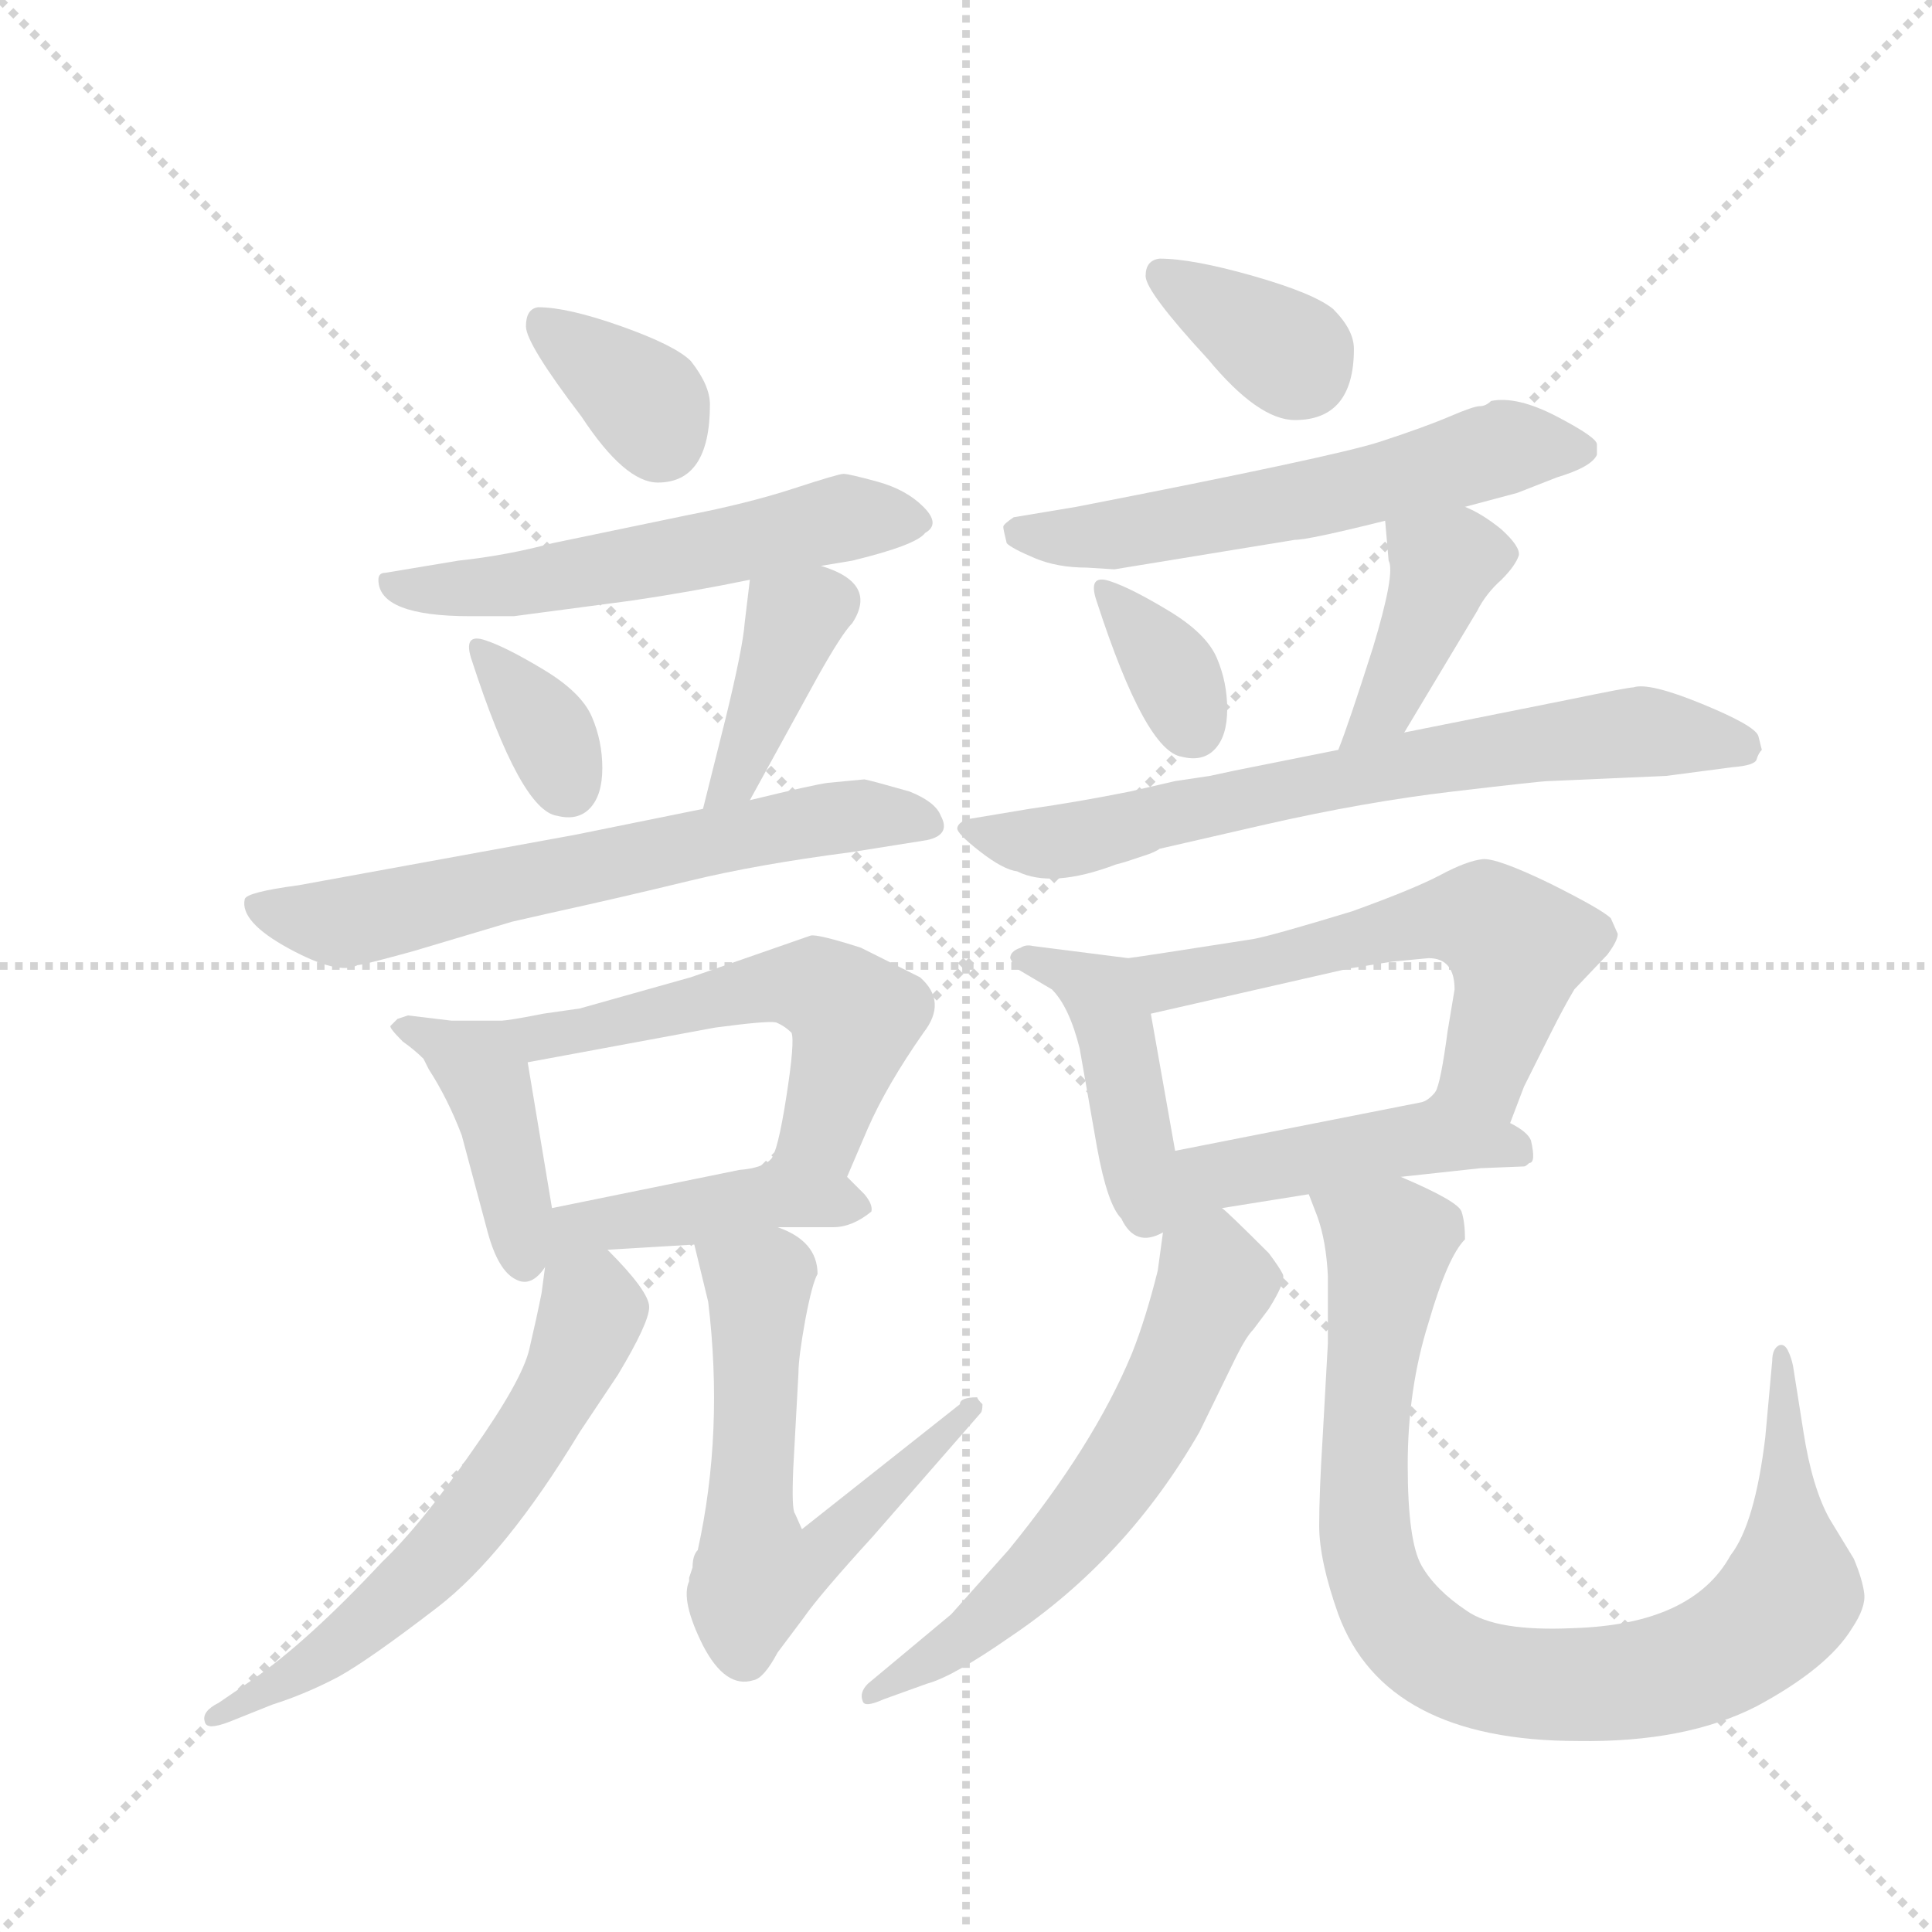 <svg version="1.1" viewBox="0 0 1024 1024" xmlns="http://www.w3.org/2000/svg">
  <g stroke="lightgray" stroke-dasharray="1,1" stroke-width="1" transform="scale(4, 4)">
    <line x1="0" y1="0" x2="256" y2="256"></line>
    <line x1="256" y1="0" x2="0" y2="256"></line>
    <line x1="128" y1="0" x2="128" y2="256"></line>
    <line x1="0" y1="128" x2="256" y2="128"></line>
  </g>
  <g transform="scale(0.92, -0.92) translate(60, -900)">
    <style type="text/css">
      
        @keyframes keyframes0 {
          from {
            stroke: blue;
            stroke-dashoffset: 352;
            stroke-width: 128;
          }
          53% {
            animation-timing-function: step-end;
            stroke: blue;
            stroke-dashoffset: 0;
            stroke-width: 128;
          }
          to {
            stroke: black;
            stroke-width: 1024;
          }
        }
        #make-me-a-hanzi-animation-0 {
          animation: keyframes0 0.536s both;
          animation-delay: 0s;
          animation-timing-function: linear;
        }
      
        @keyframes keyframes1 {
          from {
            stroke: blue;
            stroke-dashoffset: 558;
            stroke-width: 128;
          }
          64% {
            animation-timing-function: step-end;
            stroke: blue;
            stroke-dashoffset: 0;
            stroke-width: 128;
          }
          to {
            stroke: black;
            stroke-width: 1024;
          }
        }
        #make-me-a-hanzi-animation-1 {
          animation: keyframes1 0.704s both;
          animation-delay: 0.536s;
          animation-timing-function: linear;
        }
      
        @keyframes keyframes2 {
          from {
            stroke: blue;
            stroke-dashoffset: 344;
            stroke-width: 128;
          }
          53% {
            animation-timing-function: step-end;
            stroke: blue;
            stroke-dashoffset: 0;
            stroke-width: 128;
          }
          to {
            stroke: black;
            stroke-width: 1024;
          }
        }
        #make-me-a-hanzi-animation-2 {
          animation: keyframes2 0.53s both;
          animation-delay: 1.241s;
          animation-timing-function: linear;
        }
      
        @keyframes keyframes3 {
          from {
            stroke: blue;
            stroke-dashoffset: 395;
            stroke-width: 128;
          }
          56% {
            animation-timing-function: step-end;
            stroke: blue;
            stroke-dashoffset: 0;
            stroke-width: 128;
          }
          to {
            stroke: black;
            stroke-width: 1024;
          }
        }
        #make-me-a-hanzi-animation-3 {
          animation: keyframes3 0.571s both;
          animation-delay: 1.771s;
          animation-timing-function: linear;
        }
      
        @keyframes keyframes4 {
          from {
            stroke: blue;
            stroke-dashoffset: 653;
            stroke-width: 128;
          }
          68% {
            animation-timing-function: step-end;
            stroke: blue;
            stroke-dashoffset: 0;
            stroke-width: 128;
          }
          to {
            stroke: black;
            stroke-width: 1024;
          }
        }
        #make-me-a-hanzi-animation-4 {
          animation: keyframes4 0.781s both;
          animation-delay: 2.342s;
          animation-timing-function: linear;
        }
      
        @keyframes keyframes5 {
          from {
            stroke: blue;
            stroke-dashoffset: 420;
            stroke-width: 128;
          }
          58% {
            animation-timing-function: step-end;
            stroke: blue;
            stroke-dashoffset: 0;
            stroke-width: 128;
          }
          to {
            stroke: black;
            stroke-width: 1024;
          }
        }
        #make-me-a-hanzi-animation-5 {
          animation: keyframes5 0.592s both;
          animation-delay: 3.123s;
          animation-timing-function: linear;
        }
      
        @keyframes keyframes6 {
          from {
            stroke: blue;
            stroke-dashoffset: 559;
            stroke-width: 128;
          }
          65% {
            animation-timing-function: step-end;
            stroke: blue;
            stroke-dashoffset: 0;
            stroke-width: 128;
          }
          to {
            stroke: black;
            stroke-width: 1024;
          }
        }
        #make-me-a-hanzi-animation-6 {
          animation: keyframes6 0.705s both;
          animation-delay: 3.715s;
          animation-timing-function: linear;
        }
      
        @keyframes keyframes7 {
          from {
            stroke: blue;
            stroke-dashoffset: 440;
            stroke-width: 128;
          }
          59% {
            animation-timing-function: step-end;
            stroke: blue;
            stroke-dashoffset: 0;
            stroke-width: 128;
          }
          to {
            stroke: black;
            stroke-width: 1024;
          }
        }
        #make-me-a-hanzi-animation-7 {
          animation: keyframes7 0.608s both;
          animation-delay: 4.42s;
          animation-timing-function: linear;
        }
      
        @keyframes keyframes8 {
          from {
            stroke: blue;
            stroke-dashoffset: 606;
            stroke-width: 128;
          }
          66% {
            animation-timing-function: step-end;
            stroke: blue;
            stroke-dashoffset: 0;
            stroke-width: 128;
          }
          to {
            stroke: black;
            stroke-width: 1024;
          }
        }
        #make-me-a-hanzi-animation-8 {
          animation: keyframes8 0.743s both;
          animation-delay: 5.028s;
          animation-timing-function: linear;
        }
      
        @keyframes keyframes9 {
          from {
            stroke: blue;
            stroke-dashoffset: 618;
            stroke-width: 128;
          }
          67% {
            animation-timing-function: step-end;
            stroke: blue;
            stroke-dashoffset: 0;
            stroke-width: 128;
          }
          to {
            stroke: black;
            stroke-width: 1024;
          }
        }
        #make-me-a-hanzi-animation-9 {
          animation: keyframes9 0.753s both;
          animation-delay: 5.771s;
          animation-timing-function: linear;
        }
      
        @keyframes keyframes10 {
          from {
            stroke: blue;
            stroke-dashoffset: 353;
            stroke-width: 128;
          }
          53% {
            animation-timing-function: step-end;
            stroke: blue;
            stroke-dashoffset: 0;
            stroke-width: 128;
          }
          to {
            stroke: black;
            stroke-width: 1024;
          }
        }
        #make-me-a-hanzi-animation-10 {
          animation: keyframes10 0.537s both;
          animation-delay: 6.524s;
          animation-timing-function: linear;
        }
      
        @keyframes keyframes11 {
          from {
            stroke: blue;
            stroke-dashoffset: 587;
            stroke-width: 128;
          }
          66% {
            animation-timing-function: step-end;
            stroke: blue;
            stroke-dashoffset: 0;
            stroke-width: 128;
          }
          to {
            stroke: black;
            stroke-width: 1024;
          }
        }
        #make-me-a-hanzi-animation-11 {
          animation: keyframes11 0.728s both;
          animation-delay: 7.062s;
          animation-timing-function: linear;
        }
      
        @keyframes keyframes12 {
          from {
            stroke: blue;
            stroke-dashoffset: 344;
            stroke-width: 128;
          }
          53% {
            animation-timing-function: step-end;
            stroke: blue;
            stroke-dashoffset: 0;
            stroke-width: 128;
          }
          to {
            stroke: black;
            stroke-width: 1024;
          }
        }
        #make-me-a-hanzi-animation-12 {
          animation: keyframes12 0.53s both;
          animation-delay: 7.789s;
          animation-timing-function: linear;
        }
      
        @keyframes keyframes13 {
          from {
            stroke: blue;
            stroke-dashoffset: 409;
            stroke-width: 128;
          }
          57% {
            animation-timing-function: step-end;
            stroke: blue;
            stroke-dashoffset: 0;
            stroke-width: 128;
          }
          to {
            stroke: black;
            stroke-width: 1024;
          }
        }
        #make-me-a-hanzi-animation-13 {
          animation: keyframes13 0.583s both;
          animation-delay: 8.319s;
          animation-timing-function: linear;
        }
      
        @keyframes keyframes14 {
          from {
            stroke: blue;
            stroke-dashoffset: 712;
            stroke-width: 128;
          }
          70% {
            animation-timing-function: step-end;
            stroke: blue;
            stroke-dashoffset: 0;
            stroke-width: 128;
          }
          to {
            stroke: black;
            stroke-width: 1024;
          }
        }
        #make-me-a-hanzi-animation-14 {
          animation: keyframes14 0.829s both;
          animation-delay: 8.902s;
          animation-timing-function: linear;
        }
      
        @keyframes keyframes15 {
          from {
            stroke: blue;
            stroke-dashoffset: 439;
            stroke-width: 128;
          }
          59% {
            animation-timing-function: step-end;
            stroke: blue;
            stroke-dashoffset: 0;
            stroke-width: 128;
          }
          to {
            stroke: black;
            stroke-width: 1024;
          }
        }
        #make-me-a-hanzi-animation-15 {
          animation: keyframes15 0.607s both;
          animation-delay: 9.731s;
          animation-timing-function: linear;
        }
      
        @keyframes keyframes16 {
          from {
            stroke: blue;
            stroke-dashoffset: 585;
            stroke-width: 128;
          }
          66% {
            animation-timing-function: step-end;
            stroke: blue;
            stroke-dashoffset: 0;
            stroke-width: 128;
          }
          to {
            stroke: black;
            stroke-width: 1024;
          }
        }
        #make-me-a-hanzi-animation-16 {
          animation: keyframes16 0.726s both;
          animation-delay: 10.339s;
          animation-timing-function: linear;
        }
      
        @keyframes keyframes17 {
          from {
            stroke: blue;
            stroke-dashoffset: 470;
            stroke-width: 128;
          }
          60% {
            animation-timing-function: step-end;
            stroke: blue;
            stroke-dashoffset: 0;
            stroke-width: 128;
          }
          to {
            stroke: black;
            stroke-width: 1024;
          }
        }
        #make-me-a-hanzi-animation-17 {
          animation: keyframes17 0.632s both;
          animation-delay: 11.065s;
          animation-timing-function: linear;
        }
      
        @keyframes keyframes18 {
          from {
            stroke: blue;
            stroke-dashoffset: 606;
            stroke-width: 128;
          }
          66% {
            animation-timing-function: step-end;
            stroke: blue;
            stroke-dashoffset: 0;
            stroke-width: 128;
          }
          to {
            stroke: black;
            stroke-width: 1024;
          }
        }
        #make-me-a-hanzi-animation-18 {
          animation: keyframes18 0.743s both;
          animation-delay: 11.697s;
          animation-timing-function: linear;
        }
      
        @keyframes keyframes19 {
          from {
            stroke: blue;
            stroke-dashoffset: 912;
            stroke-width: 128;
          }
          75% {
            animation-timing-function: step-end;
            stroke: blue;
            stroke-dashoffset: 0;
            stroke-width: 128;
          }
          to {
            stroke: black;
            stroke-width: 1024;
          }
        }
        #make-me-a-hanzi-animation-19 {
          animation: keyframes19 0.992s both;
          animation-delay: 12.44s;
          animation-timing-function: linear;
        }
      
    </style>
    
      <path d="M 250 723 Q 243 722 243 712 Q 243 702 275 660 Q 300 622 319 622 Q 349 622 349 667 Q 349 678 338 692 Q 329 701 298 712 Q 267 723 250 723 Z" fill="lightgray"></path>
    
      <path d="M 158 566 Q 158 545 211 545 L 236 545 L 304 554 Q 338 559 372 566 L 413 574 L 431 577 Q 468 586 473 593 Q 482 598 472 608 Q 462 618 445.5 622.5 Q 429 627 426 627 Q 423 627 397 618.5 Q 371 610 335 603 L 258 587 Q 232 580 204 577 L 162 570 Q 158 570 158 566 Z" fill="lightgray"></path>
    
      <path d="M 220 531 Q 206 536 212 519 Q 240 433 261 430 Q 273 427 280 434.5 Q 287 442 287 457.5 Q 287 473 281 487 Q 275 501 253.5 514 Q 232 527 220 531 Z" fill="lightgray"></path>
    
      <path d="M 372 566 L 369 541 Q 368 527 358 486 L 345 434 C 338 405 358 413 372 439 L 411 510 Q 425 535 431 541 Q 446 564 413 574 C 385 584 375 587 372 566 Z" fill="lightgray"></path>
    
      <path d="M 345 434 L 271 419 L 112 390 Q 82 386 81 382 Q 78 369 106.5 353.5 Q 135 338 146 344 Q 149 344 178 352 L 235 369 L 257 374 Q 298 383 337 392.5 Q 376 402 430 409 L 474 416 Q 488 419 482 430 Q 479 438 464 444 Q 443 450 438 451 L 417 449 Q 409 448 372 439 L 345 434 Z" fill="lightgray"></path>
    
      <path d="M 230 312 L 200 312 L 175 315 L 169 313 L 165 309 Q 164 308 172 300 Q 179 295 184 290 L 187 284 Q 198 267 206 246 L 221 190 Q 227 168 237 163 Q 246 158 254 170 C 262 180 262 180 258 204 L 244 288 C 240 312 240 312 230 312 Z" fill="lightgray"></path>
    
      <path d="M 428 222 L 440 250 Q 451 275 472 305 Q 486 323 470 337 L 436 354 Q 411 362 407 361 L 338 337 Q 288 323 274 319 L 253 316 Q 238 313 230 312 C 200 307 215 283 244 288 L 352 308 Q 382 312 387 311 Q 392 309 396 305 Q 398 300 393 268 Q 388 236 384 232 C 373 204 416 194 428 222 Z" fill="lightgray"></path>
    
      <path d="M 388 193 L 420 193 Q 431 193 442 202 Q 443 206 438 212 L 428 222 C 407 243 406 244 384 232 Q 379 227 366 226 L 258 204 C 211 194 238 177 290 180 L 340 183 L 388 193 Z" fill="lightgray"></path>
    
      <path d="M 254 170 L 252 155 Q 249 140 245 123 Q 241 105 212 64 Q 183 22 160 0 Q 117 -46 85 -68 L 66 -81 Q 56 -86 58 -92 Q 59 -97 72 -92 L 97 -82 Q 116 -76 135 -66 Q 153 -56 192 -26 Q 231 4 274 75 L 296 108 Q 314 138 314 147 Q 314 156 290 180 C 269 202 258 200 254 170 Z" fill="lightgray"></path>
    
      <path d="M 340 183 L 348 150 Q 357 75 342 7 Q 339 4 339 -3 L 337 -9 L 337 -11 Q 332 -22 345 -48 Q 358 -73 374 -68 Q 380 -67 388 -52 L 403 -32 Q 412 -19 443 15 L 505 86 Q 506 87 506 91 Q 503 94 503 95 Q 493 95 493 91 L 402 19 L 398 28 Q 396 30 397 54 L 400 109 Q 400 118 404 140 Q 408 161 411 166 Q 411 185 388 193 C 361 206 333 212 340 183 Z" fill="lightgray"></path>
    
      <path d="M 608 751 Q 600 750 600 741 Q 600 732 636 693 Q 665 658 686 658 Q 720 658 720 699 Q 720 710 708 722 Q 697 731 662 741 Q 627 751 608 751 Z" fill="lightgray"></path>
    
      <path d="M 566 573 L 582 572 L 686 589 Q 694 589 738 600 L 784 608 L 814 616 L 837 625 Q 857 631 860 638 L 860 644 Q 860 648 837 660 Q 814 672 799 669 Q 796 666 792.5 666 Q 789 666 775 660 Q 761 654 735 645.5 Q 709 637 560 608 L 524 602 Q 518 598 518 596.5 Q 518 595 520 587 Q 523 584 536 578.5 Q 549 573 566 573 Z" fill="lightgray"></path>
    
      <path d="M 580 565 Q 566 570 572 553 Q 600 467 621 464 Q 633 461 640 468.5 Q 647 476 647 491.5 Q 647 507 641 521 Q 635 535 613.5 548 Q 592 561 580 565 Z" fill="lightgray"></path>
    
      <path d="M 738 600 L 740 577 Q 744 570 731 527 Q 717 483 711 468 C 700 440 734 452 749 478 L 791 548 Q 796 558 805 566 Q 813 574 815 580 Q 816 585 805 595 Q 794 604 784 608 C 757 621 735 630 738 600 Z" fill="lightgray"></path>
    
      <path d="M 711 468 L 651 456 L 637 453 L 617 450 L 591 444 Q 561 438 533 434 L 497 428 Q 492 426 491.5 423 Q 491 420 504.5 409.5 Q 518 399 526 398 Q 546 388 583 402 Q 587 403 590 404 L 602 408 Q 607 410 608 411 L 669 425 Q 726 438 777 444 Q 828 450 832 450 L 900 453 L 938 458 Q 951 459 952 462.5 Q 953 466 955 468 L 953 476 Q 951 482 920.5 494.5 Q 890 507 881 504 Q 878 504 844 497 L 749 478 L 711 468 Z" fill="lightgray"></path>
    
      <path d="M 590 348 L 535 355 Q 531 356 528 354 Q 522 352 522 348 L 523 346 Q 523 344 524 343 L 546 330 Q 556 320 562 296 L 572 239 Q 578 206 586 198 Q 594 181 610 190 C 624 196 622 207 617 237 L 603 316 C 598 346 597 347 590 348 Z" fill="lightgray"></path>
    
      <path d="M 810 253 L 818 274 L 833 304 Q 841 320 847 330 L 866 350 Q 872 358 872 362 L 868 371 Q 863 376 833 391 Q 802 406 794 405 Q 785 404 770 396 Q 755 388 719 375 Q 673 361 662 359 Q 598 349 590 348 C 560 344 574 309 603 316 L 717 342 L 742 346 L 763 348 Q 778 348 778 330 L 774 306 Q 770 276 767 271 C 759 242 799 225 810 253 Z" fill="lightgray"></path>
    
      <path d="M 644 204 L 694 212 L 747 222 L 793 227 L 818 228 Q 819 228 821 230 Q 825 230 822 243 Q 820 248 810 253 C 784 268 771 276 767 271 Q 763 266 759 265 L 617 237 C 552 224 593 196 644 204 Z" fill="lightgray"></path>
    
      <path d="M 610 190 L 607 168 Q 600 140 592 120 Q 570 67 521 7 L 488 -30 L 440 -70 Q 435 -75 437 -80 Q 438 -84 449 -79 L 474 -70 Q 489 -66 522 -43 Q 589 2 631 75 L 652 118 Q 658 130 662 134 L 671 146 Q 681 162 679 166 Q 677 170 671 178 Q 647 202 644 204 C 622 224 614 220 610 190 Z" fill="lightgray"></path>
    
      <path d="M 694 212 L 699 199 Q 704 185 705 165 L 705 126 L 702 72 Q 700 40 700 21 Q 700 1 711 -30 Q 738 -103 849 -103 Q 911 -104 952 -83 Q 993 -61 1007 -38 Q 1015 -26 1014 -18 Q 1013 -10 1008 2 L 994 25 Q 984 43 979 75 L 973 113 Q 972 118 970 122 Q 968 126 965 125 Q 961 123 961 116 L 957 72 Q 951 22 937 4 Q 915 -36 846 -38 Q 802 -40 785 -28 Q 767 -16 759 -2 Q 751 12 751 56 Q 751 100 763 138 Q 774 176 784 186 Q 784 196 782 202 Q 780 208 747 222 C 720 234 684 240 694 212 Z" fill="lightgray"></path>
    
    
      <clipPath id="make-me-a-hanzi-clip-0">
        <path d="M 250 723 Q 243 722 243 712 Q 243 702 275 660 Q 300 622 319 622 Q 349 622 349 667 Q 349 678 338 692 Q 329 701 298 712 Q 267 723 250 723 Z"></path>
      </clipPath>
      <path clip-path="url(#make-me-a-hanzi-clip-0)" d="M 254 713 L 314 665 L 320 647" fill="none" id="make-me-a-hanzi-animation-0" stroke-dasharray="224 448" stroke-linecap="round"></path>
    
      <clipPath id="make-me-a-hanzi-clip-1">
        <path d="M 158 566 Q 158 545 211 545 L 236 545 L 304 554 Q 338 559 372 566 L 413 574 L 431 577 Q 468 586 473 593 Q 482 598 472 608 Q 462 618 445.5 622.5 Q 429 627 426 627 Q 423 627 397 618.5 Q 371 610 335 603 L 258 587 Q 232 580 204 577 L 162 570 Q 158 570 158 566 Z"></path>
      </clipPath>
      <path clip-path="url(#make-me-a-hanzi-clip-1)" d="M 165 563 L 217 561 L 426 602 L 463 600" fill="none" id="make-me-a-hanzi-animation-1" stroke-dasharray="430 860" stroke-linecap="round"></path>
    
      <clipPath id="make-me-a-hanzi-clip-2">
        <path d="M 220 531 Q 206 536 212 519 Q 240 433 261 430 Q 273 427 280 434.5 Q 287 442 287 457.5 Q 287 473 281 487 Q 275 501 253.5 514 Q 232 527 220 531 Z"></path>
      </clipPath>
      <path clip-path="url(#make-me-a-hanzi-clip-2)" d="M 221 521 L 253 483 L 267 447" fill="none" id="make-me-a-hanzi-animation-2" stroke-dasharray="216 432" stroke-linecap="round"></path>
    
      <clipPath id="make-me-a-hanzi-clip-3">
        <path d="M 372 566 L 369 541 Q 368 527 358 486 L 345 434 C 338 405 358 413 372 439 L 411 510 Q 425 535 431 541 Q 446 564 413 574 C 385 584 375 587 372 566 Z"></path>
      </clipPath>
      <path clip-path="url(#make-me-a-hanzi-clip-3)" d="M 419 553 L 397 543 L 368 463 L 351 439" fill="none" id="make-me-a-hanzi-animation-3" stroke-dasharray="267 534" stroke-linecap="round"></path>
    
      <clipPath id="make-me-a-hanzi-clip-4">
        <path d="M 345 434 L 271 419 L 112 390 Q 82 386 81 382 Q 78 369 106.5 353.5 Q 135 338 146 344 Q 149 344 178 352 L 235 369 L 257 374 Q 298 383 337 392.5 Q 376 402 430 409 L 474 416 Q 488 419 482 430 Q 479 438 464 444 Q 443 450 438 451 L 417 449 Q 409 448 372 439 L 345 434 Z"></path>
      </clipPath>
      <path clip-path="url(#make-me-a-hanzi-clip-4)" d="M 86 378 L 136 368 L 405 427 L 438 431 L 475 425" fill="none" id="make-me-a-hanzi-animation-4" stroke-dasharray="525 1050" stroke-linecap="round"></path>
    
      <clipPath id="make-me-a-hanzi-clip-5">
        <path d="M 230 312 L 200 312 L 175 315 L 169 313 L 165 309 Q 164 308 172 300 Q 179 295 184 290 L 187 284 Q 198 267 206 246 L 221 190 Q 227 168 237 163 Q 246 158 254 170 C 262 180 262 180 258 204 L 244 288 C 240 312 240 312 230 312 Z"></path>
      </clipPath>
      <path clip-path="url(#make-me-a-hanzi-clip-5)" d="M 171 307 L 192 301 L 219 281 L 242 175" fill="none" id="make-me-a-hanzi-animation-5" stroke-dasharray="292 584" stroke-linecap="round"></path>
    
      <clipPath id="make-me-a-hanzi-clip-6">
        <path d="M 428 222 L 440 250 Q 451 275 472 305 Q 486 323 470 337 L 436 354 Q 411 362 407 361 L 338 337 Q 288 323 274 319 L 253 316 Q 238 313 230 312 C 200 307 215 283 244 288 L 352 308 Q 382 312 387 311 Q 392 309 396 305 Q 398 300 393 268 Q 388 236 384 232 C 373 204 416 194 428 222 Z"></path>
      </clipPath>
      <path clip-path="url(#make-me-a-hanzi-clip-6)" d="M 236 307 L 265 304 L 394 333 L 418 328 L 433 314 L 430 300 L 414 249 L 391 231" fill="none" id="make-me-a-hanzi-animation-6" stroke-dasharray="431 862" stroke-linecap="round"></path>
    
      <clipPath id="make-me-a-hanzi-clip-7">
        <path d="M 388 193 L 420 193 Q 431 193 442 202 Q 443 206 438 212 L 428 222 C 407 243 406 244 384 232 Q 379 227 366 226 L 258 204 C 211 194 238 177 290 180 L 340 183 L 388 193 Z"></path>
      </clipPath>
      <path clip-path="url(#make-me-a-hanzi-clip-7)" d="M 259 175 L 272 191 L 284 195 L 388 212 L 433 204" fill="none" id="make-me-a-hanzi-animation-7" stroke-dasharray="312 624" stroke-linecap="round"></path>
    
      <clipPath id="make-me-a-hanzi-clip-8">
        <path d="M 254 170 L 252 155 Q 249 140 245 123 Q 241 105 212 64 Q 183 22 160 0 Q 117 -46 85 -68 L 66 -81 Q 56 -86 58 -92 Q 59 -97 72 -92 L 97 -82 Q 116 -76 135 -66 Q 153 -56 192 -26 Q 231 4 274 75 L 296 108 Q 314 138 314 147 Q 314 156 290 180 C 269 202 258 200 254 170 Z"></path>
      </clipPath>
      <path clip-path="url(#make-me-a-hanzi-clip-8)" d="M 263 161 L 279 149 L 277 130 L 251 79 L 215 28 L 139 -45 L 65 -89" fill="none" id="make-me-a-hanzi-animation-8" stroke-dasharray="478 956" stroke-linecap="round"></path>
    
      <clipPath id="make-me-a-hanzi-clip-9">
        <path d="M 340 183 L 348 150 Q 357 75 342 7 Q 339 4 339 -3 L 337 -9 L 337 -11 Q 332 -22 345 -48 Q 358 -73 374 -68 Q 380 -67 388 -52 L 403 -32 Q 412 -19 443 15 L 505 86 Q 506 87 506 91 Q 503 94 503 95 Q 493 95 493 91 L 402 19 L 398 28 Q 396 30 397 54 L 400 109 Q 400 118 404 140 Q 408 161 411 166 Q 411 185 388 193 C 361 206 333 212 340 183 Z"></path>
      </clipPath>
      <path clip-path="url(#make-me-a-hanzi-clip-9)" d="M 347 179 L 377 160 L 378 154 L 371 26 L 378 -7 L 411 3 L 500 90" fill="none" id="make-me-a-hanzi-animation-9" stroke-dasharray="490 980" stroke-linecap="round"></path>
    
      <clipPath id="make-me-a-hanzi-clip-10">
        <path d="M 608 751 Q 600 750 600 741 Q 600 732 636 693 Q 665 658 686 658 Q 720 658 720 699 Q 720 710 708 722 Q 697 731 662 741 Q 627 751 608 751 Z"></path>
      </clipPath>
      <path clip-path="url(#make-me-a-hanzi-clip-10)" d="M 610 741 L 690 687" fill="none" id="make-me-a-hanzi-animation-10" stroke-dasharray="225 450" stroke-linecap="round"></path>
    
      <clipPath id="make-me-a-hanzi-clip-11">
        <path d="M 566 573 L 582 572 L 686 589 Q 694 589 738 600 L 784 608 L 814 616 L 837 625 Q 857 631 860 638 L 860 644 Q 860 648 837 660 Q 814 672 799 669 Q 796 666 792.5 666 Q 789 666 775 660 Q 761 654 735 645.5 Q 709 637 560 608 L 524 602 Q 518 598 518 596.5 Q 518 595 520 587 Q 523 584 536 578.5 Q 549 573 566 573 Z"></path>
      </clipPath>
      <path clip-path="url(#make-me-a-hanzi-clip-11)" d="M 526 593 L 586 592 L 723 618 L 810 643 L 851 641" fill="none" id="make-me-a-hanzi-animation-11" stroke-dasharray="459 918" stroke-linecap="round"></path>
    
      <clipPath id="make-me-a-hanzi-clip-12">
        <path d="M 580 565 Q 566 570 572 553 Q 600 467 621 464 Q 633 461 640 468.5 Q 647 476 647 491.5 Q 647 507 641 521 Q 635 535 613.5 548 Q 592 561 580 565 Z"></path>
      </clipPath>
      <path clip-path="url(#make-me-a-hanzi-clip-12)" d="M 581 555 L 613 517 L 627 481" fill="none" id="make-me-a-hanzi-animation-12" stroke-dasharray="216 432" stroke-linecap="round"></path>
    
      <clipPath id="make-me-a-hanzi-clip-13">
        <path d="M 738 600 L 740 577 Q 744 570 731 527 Q 717 483 711 468 C 700 440 734 452 749 478 L 791 548 Q 796 558 805 566 Q 813 574 815 580 Q 816 585 805 595 Q 794 604 784 608 C 757 621 735 630 738 600 Z"></path>
      </clipPath>
      <path clip-path="url(#make-me-a-hanzi-clip-13)" d="M 805 581 L 771 575 L 744 505 L 717 471" fill="none" id="make-me-a-hanzi-animation-13" stroke-dasharray="281 562" stroke-linecap="round"></path>
    
      <clipPath id="make-me-a-hanzi-clip-14">
        <path d="M 711 468 L 651 456 L 637 453 L 617 450 L 591 444 Q 561 438 533 434 L 497 428 Q 492 426 491.5 423 Q 491 420 504.5 409.5 Q 518 399 526 398 Q 546 388 583 402 Q 587 403 590 404 L 602 408 Q 607 410 608 411 L 669 425 Q 726 438 777 444 Q 828 450 832 450 L 900 453 L 938 458 Q 951 459 952 462.5 Q 953 466 955 468 L 953 476 Q 951 482 920.5 494.5 Q 890 507 881 504 Q 878 504 844 497 L 749 478 L 711 468 Z"></path>
      </clipPath>
      <path clip-path="url(#make-me-a-hanzi-clip-14)" d="M 497 423 L 537 414 L 555 416 L 747 459 L 874 478 L 945 470" fill="none" id="make-me-a-hanzi-animation-14" stroke-dasharray="584 1168" stroke-linecap="round"></path>
    
      <clipPath id="make-me-a-hanzi-clip-15">
        <path d="M 590 348 L 535 355 Q 531 356 528 354 Q 522 352 522 348 L 523 346 Q 523 344 524 343 L 546 330 Q 556 320 562 296 L 572 239 Q 578 206 586 198 Q 594 181 610 190 C 624 196 622 207 617 237 L 603 316 C 598 346 597 347 590 348 Z"></path>
      </clipPath>
      <path clip-path="url(#make-me-a-hanzi-clip-15)" d="M 527 349 L 554 341 L 576 324 L 601 199" fill="none" id="make-me-a-hanzi-animation-15" stroke-dasharray="311 622" stroke-linecap="round"></path>
    
      <clipPath id="make-me-a-hanzi-clip-16">
        <path d="M 810 253 L 818 274 L 833 304 Q 841 320 847 330 L 866 350 Q 872 358 872 362 L 868 371 Q 863 376 833 391 Q 802 406 794 405 Q 785 404 770 396 Q 755 388 719 375 Q 673 361 662 359 Q 598 349 590 348 C 560 344 574 309 603 316 L 717 342 L 742 346 L 763 348 Q 778 348 778 330 L 774 306 Q 770 276 767 271 C 759 242 799 225 810 253 Z"></path>
      </clipPath>
      <path clip-path="url(#make-me-a-hanzi-clip-16)" d="M 593 343 L 621 336 L 764 370 L 797 370 L 814 354 L 796 282 L 805 261" fill="none" id="make-me-a-hanzi-animation-16" stroke-dasharray="457 914" stroke-linecap="round"></path>
    
      <clipPath id="make-me-a-hanzi-clip-17">
        <path d="M 644 204 L 694 212 L 747 222 L 793 227 L 818 228 Q 819 228 821 230 Q 825 230 822 243 Q 820 248 810 253 C 784 268 771 276 767 271 Q 763 266 759 265 L 617 237 C 552 224 593 196 644 204 Z"></path>
      </clipPath>
      <path clip-path="url(#make-me-a-hanzi-clip-17)" d="M 614 197 L 634 221 L 656 226 L 768 245 L 814 237" fill="none" id="make-me-a-hanzi-animation-17" stroke-dasharray="342 684" stroke-linecap="round"></path>
    
      <clipPath id="make-me-a-hanzi-clip-18">
        <path d="M 610 190 L 607 168 Q 600 140 592 120 Q 570 67 521 7 L 488 -30 L 440 -70 Q 435 -75 437 -80 Q 438 -84 449 -79 L 474 -70 Q 489 -66 522 -43 Q 589 2 631 75 L 652 118 Q 658 130 662 134 L 671 146 Q 681 162 679 166 Q 677 170 671 178 Q 647 202 644 204 C 622 224 614 220 610 190 Z"></path>
      </clipPath>
      <path clip-path="url(#make-me-a-hanzi-clip-18)" d="M 641 196 L 640 160 L 611 94 L 574 36 L 518 -25 L 443 -76" fill="none" id="make-me-a-hanzi-animation-18" stroke-dasharray="478 956" stroke-linecap="round"></path>
    
      <clipPath id="make-me-a-hanzi-clip-19">
        <path d="M 694 212 L 699 199 Q 704 185 705 165 L 705 126 L 702 72 Q 700 40 700 21 Q 700 1 711 -30 Q 738 -103 849 -103 Q 911 -104 952 -83 Q 993 -61 1007 -38 Q 1015 -26 1014 -18 Q 1013 -10 1008 2 L 994 25 Q 984 43 979 75 L 973 113 Q 972 118 970 122 Q 968 126 965 125 Q 961 123 961 116 L 957 72 Q 951 22 937 4 Q 915 -36 846 -38 Q 802 -40 785 -28 Q 767 -16 759 -2 Q 751 12 751 56 Q 751 100 763 138 Q 774 176 784 186 Q 784 196 782 202 Q 780 208 747 222 C 720 234 684 240 694 212 Z"></path>
      </clipPath>
      <path clip-path="url(#make-me-a-hanzi-clip-19)" d="M 702 208 L 740 183 L 726 63 L 730 -2 L 752 -42 L 779 -60 L 821 -70 L 872 -70 L 911 -62 L 953 -38 L 972 -17 L 965 119" fill="none" id="make-me-a-hanzi-animation-19" stroke-dasharray="784 1568" stroke-linecap="round"></path>
    
  </g>
</svg>